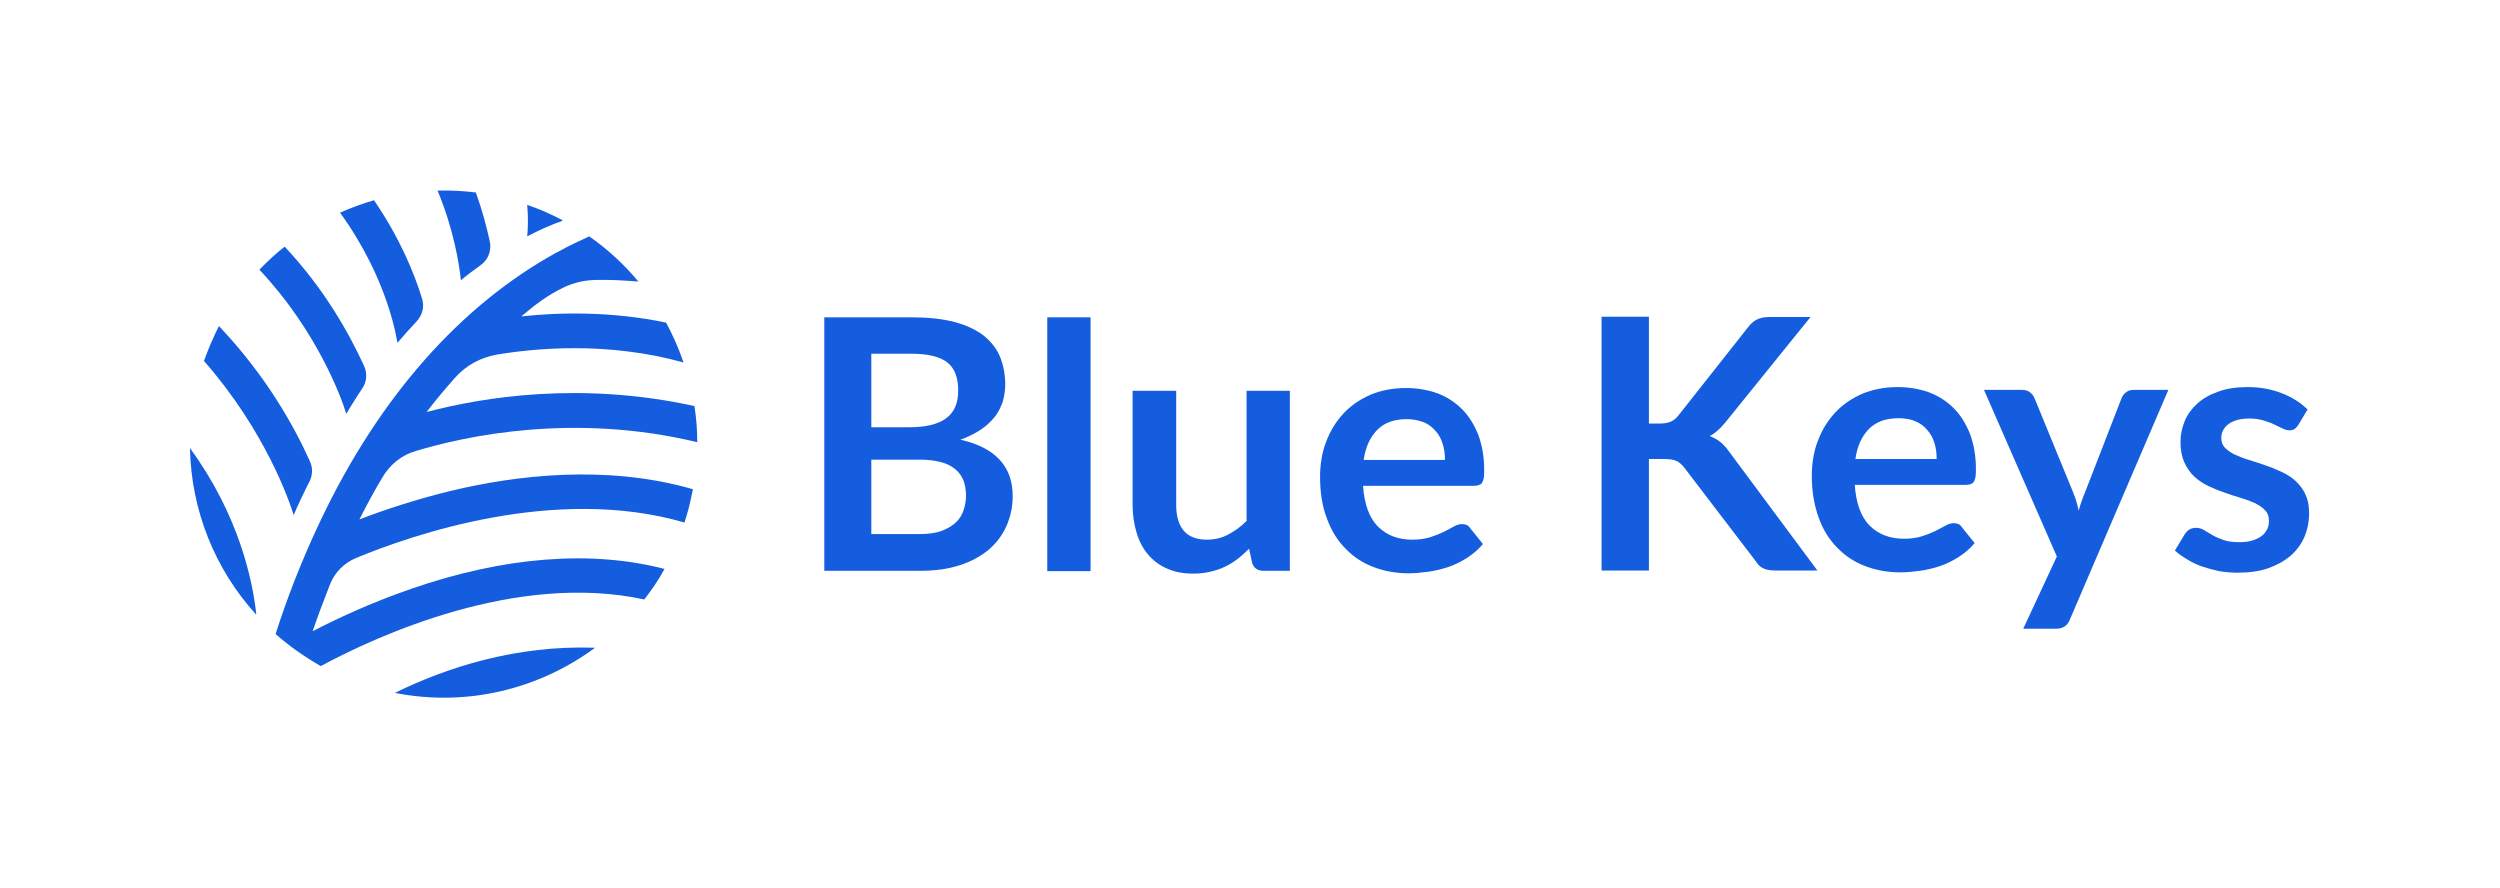 <?xml version="1.0" encoding="utf-8"?>
<!-- Generator: Adobe Illustrator 26.2.1, SVG Export Plug-In . SVG Version: 6.00 Build 0)  -->
<svg version="1.1" id="Layer_1" xmlns="http://www.w3.org/2000/svg" xmlns:xlink="http://www.w3.org/1999/xlink" x="0px" y="0px"
	 viewBox="0 0 802.8 285.2" style="enable-background:new 0 0 802.8 285.2;" xml:space="preserve">
<style type="text/css">
	.st0{fill:#145DDF;}
</style>
<g>
	<g>
		<path class="st0" d="M264.7,183.4v-81.5h28.1c5.3,0,9.9,0.5,13.7,1.5c3.8,1,6.9,2.5,9.3,4.3c2.4,1.9,4.2,4.2,5.3,6.8
			c1.1,2.7,1.7,5.7,1.7,9c0,1.9-0.3,3.7-0.8,5.5c-0.6,1.7-1.4,3.4-2.6,4.9s-2.7,2.9-4.5,4.1c-1.8,1.2-4,2.3-6.5,3.2
			c11.2,2.5,16.8,8.6,16.8,18.1c0,3.5-0.7,6.6-2,9.6c-1.3,2.9-3.2,5.5-5.7,7.6c-2.5,2.1-5.6,3.8-9.3,5c-3.7,1.2-7.9,1.8-12.6,1.8
			H264.7z M279.8,137.2H292c5.1,0,9.1-0.9,11.7-2.8c2.7-1.9,4-4.9,4-9c0-4.2-1.2-7.3-3.6-9.1c-2.4-1.8-6.2-2.7-11.3-2.7h-13V137.2z
			 M279.8,147.6v23.9h15.4c2.8,0,5.2-0.3,7.1-1c1.9-0.7,3.4-1.6,4.6-2.7s2-2.4,2.5-3.9c0.5-1.5,0.8-3.1,0.8-4.8
			c0-1.8-0.3-3.4-0.8-4.8c-0.6-1.4-1.4-2.6-2.6-3.6c-1.2-1-2.7-1.8-4.6-2.3c-1.9-0.5-4.2-0.8-6.8-0.8H279.8z"/>
		<path class="st0" d="M350.2,101.9v81.5h-13.9v-81.5H350.2z"/>
		<path class="st0" d="M377.7,125.5v36.7c0,3.5,0.8,6.3,2.4,8.2c1.6,1.9,4.1,2.9,7.4,2.9c2.4,0,4.7-0.5,6.8-1.6
			c2.1-1.1,4.1-2.5,6-4.4v-41.8h13.9v57.8h-8.5c-1.8,0-3-0.8-3.6-2.5l-1-4.6c-1.2,1.2-2.4,2.3-3.7,3.3c-1.3,1-2.6,1.8-4.1,2.5
			c-1.4,0.7-3,1.2-4.7,1.6c-1.7,0.4-3.5,0.6-5.4,0.6c-3.2,0-5.9-0.5-8.4-1.6s-4.5-2.6-6.1-4.5c-1.7-2-2.9-4.3-3.7-7
			c-0.8-2.7-1.3-5.6-1.3-8.9v-36.7H377.7z"/>
		<path class="st0" d="M451.5,124.6c3.6,0,7,0.6,10.1,1.7c3.1,1.2,5.7,2.9,7.9,5.1c2.2,2.2,3.9,5,5.2,8.2c1.2,3.3,1.9,7,1.9,11.1
			c0,1.1,0,1.9-0.1,2.6c-0.1,0.7-0.3,1.2-0.5,1.6c-0.2,0.4-0.6,0.7-1,0.8c-0.4,0.2-0.9,0.3-1.6,0.3h-35.7c0.4,5.9,2,10.3,4.8,13.1
			c2.8,2.8,6.5,4.2,11,4.2c2.3,0,4.2-0.3,5.8-0.8c1.6-0.5,3.1-1.1,4.3-1.7c1.2-0.6,2.3-1.2,3.2-1.7c0.9-0.5,1.8-0.8,2.7-0.8
			c0.6,0,1.1,0.1,1.5,0.3c0.4,0.2,0.8,0.5,1.1,1l4.1,5.1c-1.5,1.8-3.3,3.3-5.2,4.5c-1.9,1.2-3.9,2.2-6,2.9c-2.1,0.7-4.2,1.2-6.4,1.5
			c-2.2,0.3-4.3,0.5-6.3,0.5c-4,0-7.8-0.7-11.2-2c-3.5-1.3-6.5-3.3-9-5.9c-2.6-2.6-4.6-5.8-6-9.7c-1.5-3.9-2.2-8.3-2.2-13.4
			c0-3.9,0.6-7.7,1.9-11.1c1.3-3.5,3.1-6.5,5.5-9.1c2.4-2.6,5.3-4.6,8.7-6.1C443.3,125.4,447.2,124.6,451.5,124.6z M451.8,134.6
			c-4.1,0-7.2,1.1-9.5,3.4c-2.3,2.3-3.8,5.5-4.4,9.7H464c0-1.8-0.2-3.5-0.7-5.1c-0.5-1.6-1.2-3-2.3-4.2c-1-1.2-2.3-2.2-3.8-2.8
			C455.6,135,453.8,134.6,451.8,134.6z"/>
		<path class="st0" d="M529.4,136h3.6c1.4,0,2.6-0.2,3.5-0.6c0.9-0.4,1.7-1,2.4-1.9l22.5-28.5c0.9-1.2,1.9-2,3-2.5s2.3-0.7,3.9-0.7
			h13.1l-27.4,33.9c-0.9,1.1-1.7,1.9-2.5,2.6c-0.8,0.7-1.6,1.3-2.5,1.7c1.2,0.5,2.4,1.1,3.4,1.9c1,0.8,2,1.9,2.9,3.2l28.3,38.1H570
			c-1.8,0-3.1-0.3-4-0.8c-0.9-0.5-1.6-1.2-2.2-2.2l-23-30.1c-0.8-1-1.6-1.7-2.5-2.1c-0.9-0.4-2.3-0.6-4-0.6h-4.8v35.8h-15.2v-81.5
			h15.2V136z"/>
		<path class="st0" d="M609.4,124.3c3.6,0,7,0.6,10.1,1.7c3.1,1.2,5.7,2.9,7.9,5.1c2.2,2.2,3.9,5,5.2,8.2c1.2,3.3,1.9,7,1.9,11.1
			c0,1.1,0,1.9-0.1,2.6c-0.1,0.7-0.3,1.2-0.5,1.6c-0.2,0.4-0.6,0.7-1,0.8c-0.4,0.2-0.9,0.3-1.6,0.3h-35.7c0.4,5.9,2,10.3,4.8,13.1
			c2.8,2.8,6.5,4.2,11,4.2c2.3,0,4.2-0.3,5.8-0.8c1.6-0.5,3.1-1.1,4.3-1.7c1.2-0.6,2.3-1.2,3.2-1.7s1.8-0.8,2.7-0.8
			c0.6,0,1.1,0.1,1.5,0.3c0.4,0.2,0.8,0.5,1.1,1l4.1,5.1c-1.5,1.8-3.3,3.3-5.2,4.5c-1.9,1.2-3.9,2.2-6,2.9c-2.1,0.7-4.2,1.2-6.4,1.5
			c-2.2,0.3-4.3,0.5-6.3,0.5c-4,0-7.8-0.7-11.2-2c-3.5-1.3-6.5-3.3-9-5.9c-2.6-2.6-4.6-5.8-6-9.7s-2.2-8.3-2.2-13.4
			c0-3.9,0.6-7.7,1.9-11.1c1.3-3.5,3.1-6.5,5.5-9.1c2.4-2.6,5.3-4.6,8.7-6.1C601.2,125.1,605.1,124.3,609.4,124.3z M609.7,134.3
			c-4.1,0-7.2,1.1-9.5,3.4c-2.3,2.3-3.8,5.5-4.4,9.7h26.1c0-1.8-0.2-3.5-0.7-5.1c-0.5-1.6-1.2-3-2.3-4.2c-1-1.2-2.3-2.2-3.8-2.8
			C613.6,134.6,611.7,134.3,609.7,134.3z"/>
		<path class="st0" d="M664.7,198.9c-0.4,1-0.9,1.7-1.6,2.2c-0.7,0.5-1.7,0.8-3,0.8h-10.4l10.8-23.2l-23.4-53.5h12.2
			c1.1,0,2,0.3,2.6,0.8c0.6,0.5,1.1,1.1,1.4,1.8l12.3,30c0.4,1,0.8,2,1.1,3s0.6,2.1,0.8,3.2c0.3-1.1,0.6-2.1,1-3.2
			c0.4-1,0.7-2,1.2-3.1l11.6-29.9c0.3-0.7,0.8-1.4,1.5-1.9c0.7-0.5,1.5-0.7,2.3-0.7h11.2L664.7,198.9z"/>
		<path class="st0" d="M738,136.5c-0.4,0.6-0.8,1-1.2,1.3c-0.4,0.2-0.9,0.4-1.6,0.4c-0.7,0-1.4-0.2-2.2-0.6
			c-0.8-0.4-1.7-0.8-2.7-1.3c-1-0.5-2.2-0.9-3.5-1.3c-1.3-0.4-2.8-0.6-4.6-0.6c-2.7,0-4.9,0.6-6.5,1.7c-1.6,1.2-2.4,2.7-2.4,4.6
			c0,1.2,0.4,2.3,1.2,3.1c0.8,0.8,1.9,1.6,3.2,2.2c1.3,0.6,2.8,1.2,4.5,1.7c1.7,0.5,3.4,1.1,5.2,1.7c1.8,0.6,3.5,1.3,5.2,2.1
			c1.7,0.8,3.2,1.7,4.5,2.9c1.3,1.2,2.4,2.6,3.2,4.3s1.2,3.6,1.2,6c0,2.8-0.5,5.3-1.5,7.7c-1,2.3-2.5,4.4-4.5,6.1
			c-2,1.7-4.4,3-7.2,4c-2.9,1-6.2,1.4-9.9,1.4c-2,0-3.9-0.2-5.8-0.5c-1.9-0.4-3.7-0.9-5.5-1.5c-1.7-0.6-3.4-1.4-4.8-2.3
			c-1.5-0.9-2.8-1.8-3.9-2.8l3.2-5.3c0.4-0.6,0.9-1.1,1.5-1.5c0.6-0.3,1.3-0.5,2.1-0.5c0.9,0,1.7,0.2,2.5,0.7c0.8,0.5,1.7,1,2.7,1.6
			c1,0.6,2.2,1.1,3.6,1.6c1.4,0.5,3.1,0.7,5.2,0.7c1.7,0,3.1-0.2,4.3-0.6c1.2-0.4,2.2-0.9,2.9-1.5c0.8-0.6,1.3-1.4,1.7-2.2
			c0.4-0.8,0.5-1.7,0.5-2.6c0-1.4-0.4-2.5-1.2-3.3c-0.8-0.9-1.9-1.6-3.2-2.3c-1.3-0.6-2.9-1.2-4.6-1.7c-1.7-0.5-3.5-1.1-5.2-1.7
			c-1.8-0.6-3.5-1.3-5.2-2.1c-1.7-0.8-3.2-1.8-4.6-3.1c-1.3-1.2-2.4-2.8-3.2-4.6c-0.8-1.8-1.2-4-1.2-6.5c0-2.4,0.5-4.6,1.4-6.8
			c0.9-2.1,2.3-4,4.1-5.6c1.8-1.6,4.1-2.9,6.8-3.8c2.7-1,5.9-1.4,9.4-1.4c4,0,7.6,0.7,10.9,2c3.3,1.3,6,3,8.2,5.2L738,136.5z"/>
	</g>
	<g>
		<path class="st0" d="M191.1,208c-25.5-0.9-47.8,6.4-64.3,14.5C150.1,227.1,173.2,221.2,191.1,208z M205,90.4
			c-4.6-5.5-9.9-10.4-15.8-14.5c-3.3,1.5-6.6,3.1-9.9,4.9c-0.8,0.4-0.8,0.4-0.8,0.4c-30.7,17-56.6,46.2-75.4,85.6
			c-6.4,13.4-11.2,26.1-14.6,36.8c4.4,3.9,9.3,7.3,14.5,10.3c18-9.7,62.7-30.3,103.9-21.4c2.4-3.1,4.6-6.3,6.5-9.8
			c-23.5-6.1-51.4-4-81.4,6.4c-13,4.5-23.9,9.6-31.6,13.6c1.6-4.7,3.5-9.8,5.6-15.1c1.5-3.8,4.5-6.8,8.3-8.4
			c17.8-7.4,64.1-23.5,105.5-11.4c0.7-2.3,1.4-4.5,1.9-6.9c0.3-1.3,0.5-2.5,0.8-3.8c-28-8.1-57.4-4.4-78,0.6
			c-10.3,2.5-20.8,5.9-29.1,9.1c2.3-4.5,4.7-9,7.4-13.5c2.4-4.1,6.2-7.2,10.8-8.5c15.6-4.7,50.4-12.4,90.3-2.8
			c0-3.9-0.3-7.8-0.9-11.6c-36.3-8-67.8-2.9-86,1.9c2.9-3.8,6-7.5,9.3-11.2c3.4-3.8,8.1-6.3,13.1-7.2c12.4-2.1,35.7-4.3,60.1,2.5
			c-1.5-4.4-3.4-8.7-5.6-12.8c-17.7-3.7-34.3-3.3-46.5-2c4.1-3.5,8.4-6.8,13.4-9.2c3.6-1.8,7.7-2.6,11.7-2.5
			C195.6,89.8,199.5,90,205,90.4z"/>
		<g>
			<path class="st0" d="M61,143.9c15.8,21.6,20.1,42.5,21.3,53.3c-0.1,0-0.1,0-0.1,0.1C69.1,182.9,61.4,164,61,143.9z"/>
			<path class="st0" d="M169.3,75.9c3.6-1.9,7.4-3.6,11.3-5c0-0.1,0-0.1,0-0.2c-3.6-1.9-7.4-3.6-11.3-4.9
				C169.7,70.2,169.5,73.7,169.3,75.9z"/>
			<path class="st0" d="M148,90c2-1.7,4.2-3.3,6.4-4.9c2.4-1.7,3.5-4.7,2.9-7.5c-1-4.6-2.4-10-4.5-15.8c-4.1-0.5-8.2-0.7-12.3-0.6
				C145.8,73.9,147.5,85.1,148,90z"/>
			<path class="st0" d="M127.6,110l0.1,0c1.8-2.1,3.8-4.4,6-6.7c1.9-2,2.7-4.8,1.8-7.5c-2.5-8.2-7.2-19.5-15.4-31.5
				c-3.7,1.1-7.4,2.4-10.9,4C125,90.1,127.5,109.7,127.6,110z"/>
			<path class="st0" d="M83.3,86.6c18.5,19.7,26.3,41,27.9,46.3c1-1.7,2.1-3.5,3.2-5.2c0.1-0.2,0.8-1.3,1.9-2.9
				c1.5-2.2,1.7-4.9,0.6-7.3c-4.7-10.3-12.7-24.7-25.5-38.3C88.6,81.4,85.9,83.9,83.3,86.6z"/>
			<path class="st0" d="M65.5,115.9c19.7,22.5,27.4,44.9,28.8,49.5c1.5-3.5,3.2-7.1,5.1-10.8c1-2,1.1-4.4,0.1-6.5
				c-5.1-11.4-14.2-27.6-29.2-43.4C68.5,108.3,66.9,112,65.5,115.9z"/>
		</g>
	</g>
</g>
</svg>
